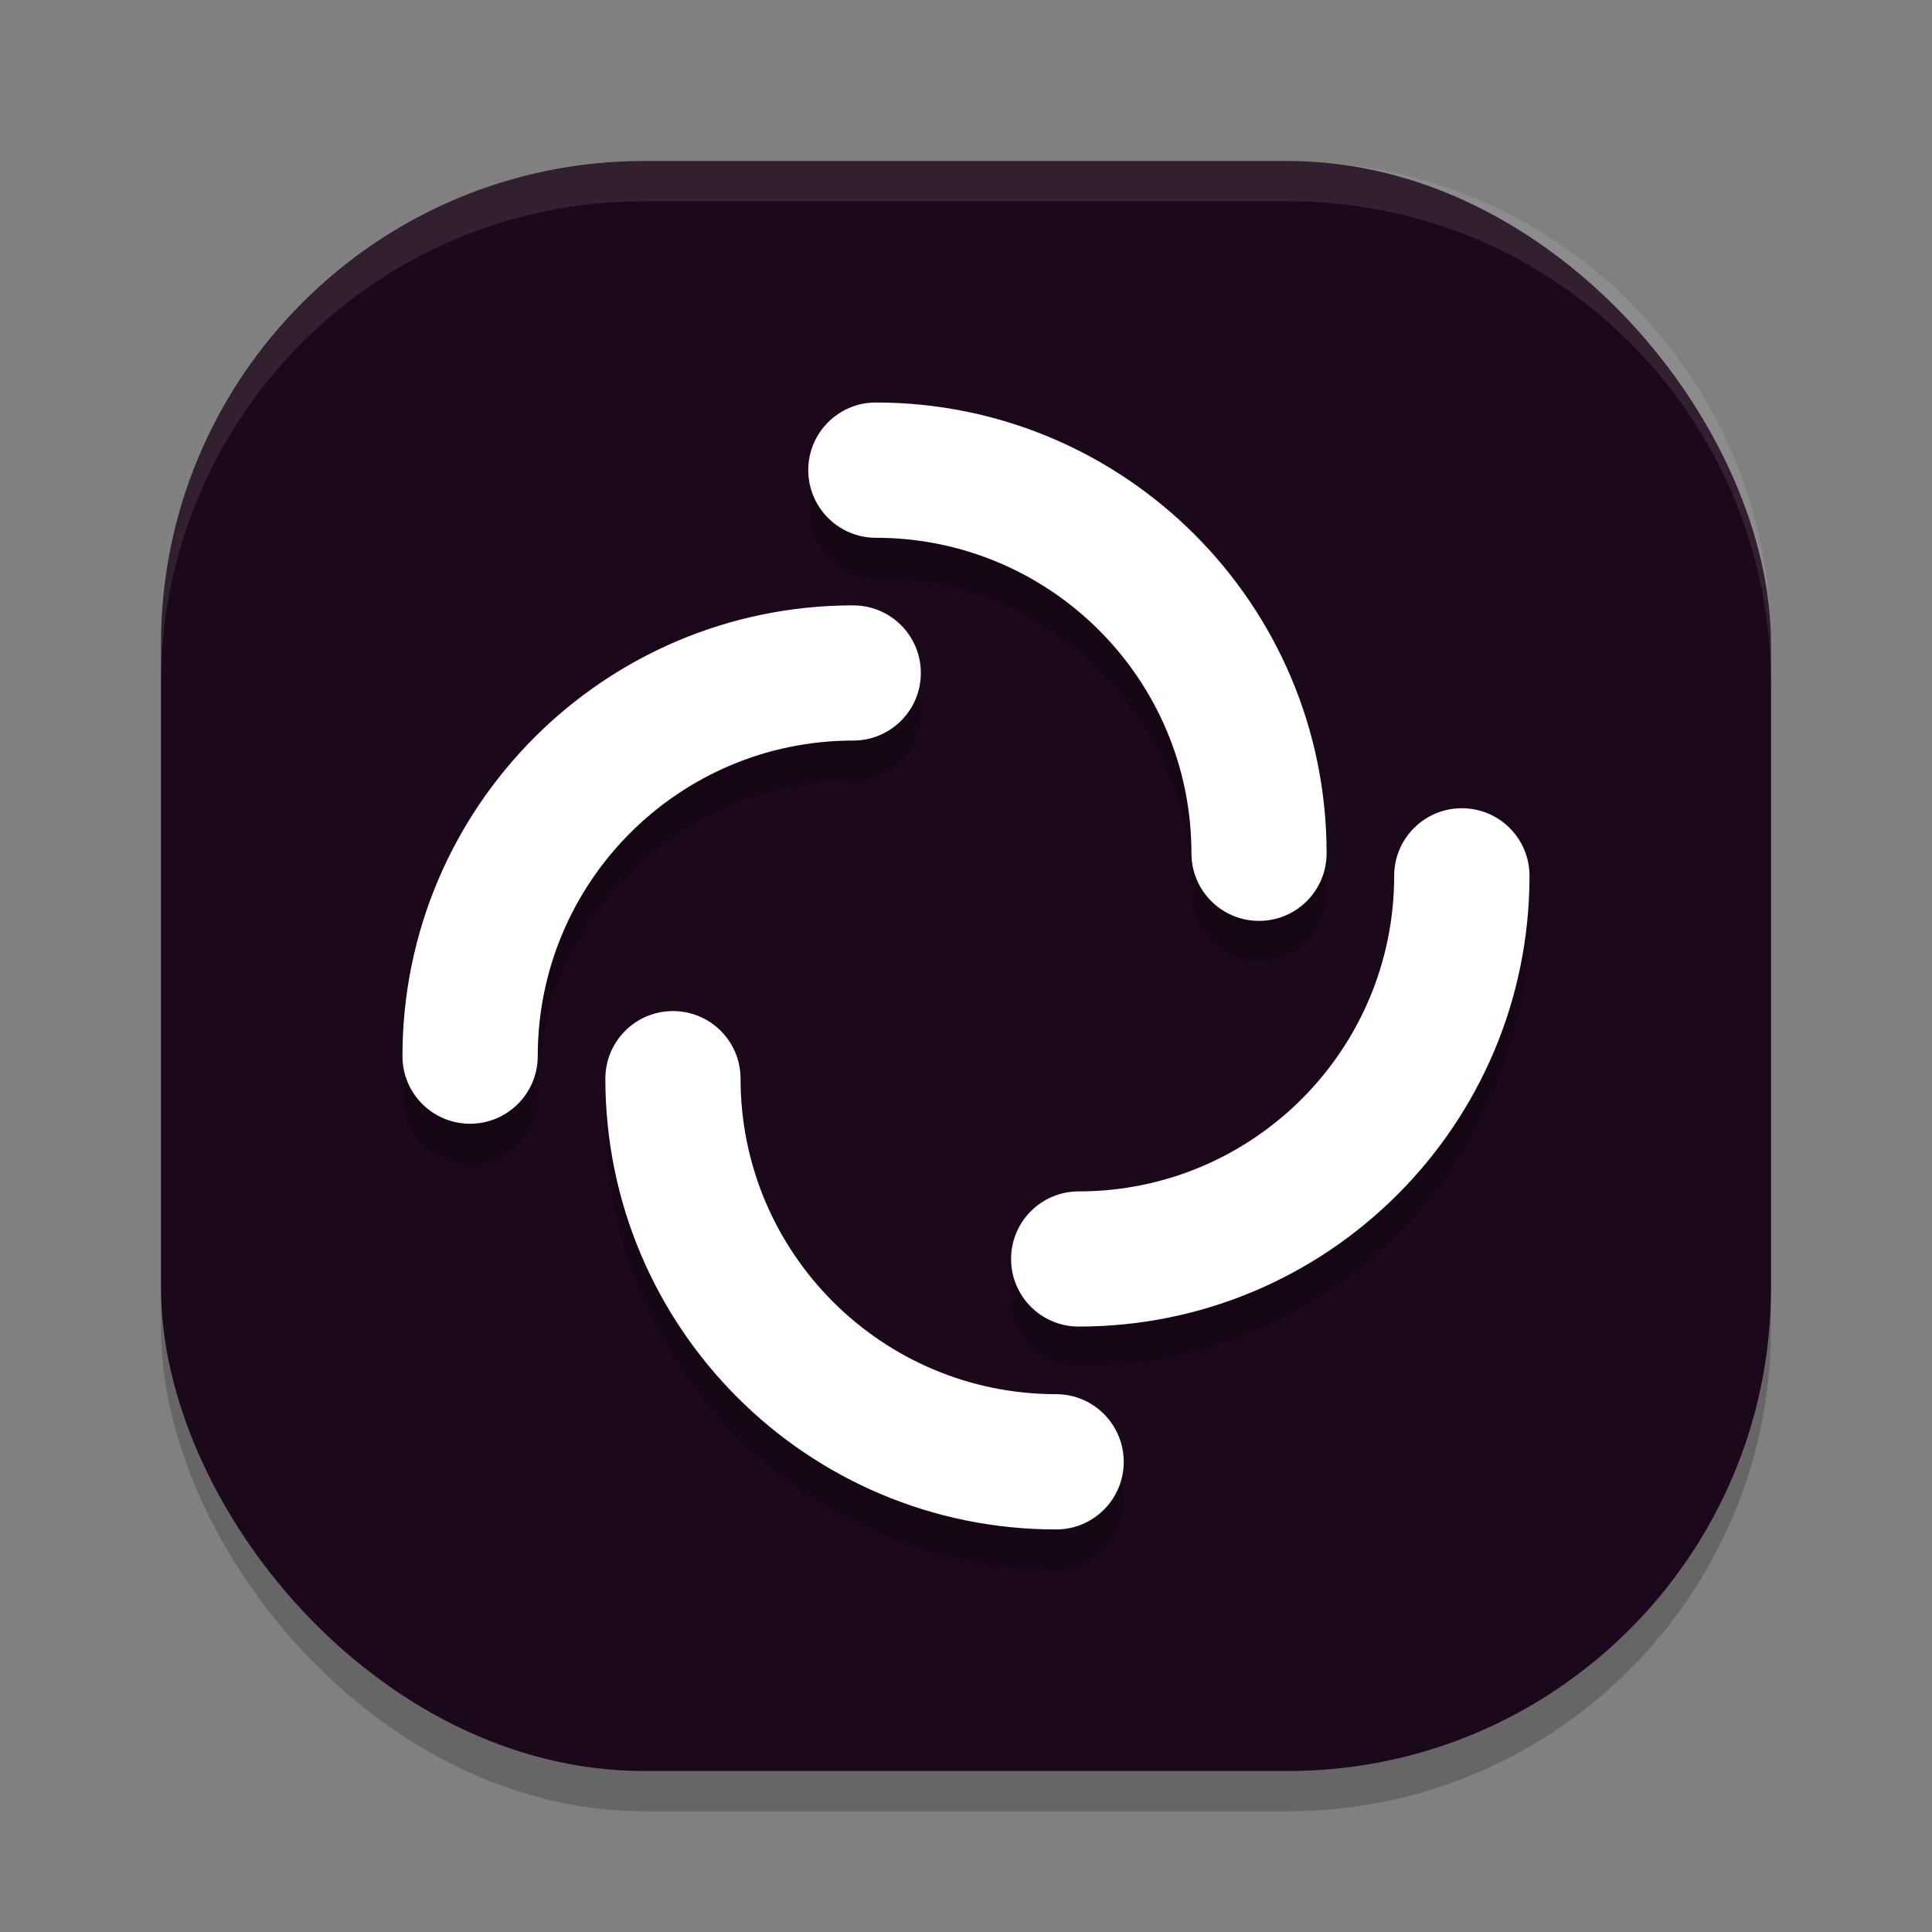 <svg xmlns="http://www.w3.org/2000/svg" width="48" height="48" version="1">
 <rect width="100%" height="100%" fill="#808080" stroke="none"/>
 <rect style="opacity:0.2" width="40" height="40" x="4" y="5" rx="12" ry="12"/>
 <rect style="fill:#1c081b" width="40" height="40" x="4" y="4" rx="12" ry="12"/>
 <path style="fill:#ffffff;opacity:0.1" d="M 16 4 C 9.352 4 4 9.352 4 16 L 4 17 C 4 10.352 9.352 5 16 5 L 32 5 C 38.648 5 44 10.352 44 17 L 44 16 C 44 9.352 38.648 4 32 4 L 16 4 z"/>
 <path style="opacity:0.2" d="m 21.76,11 c -0.928,0 -1.679,0.752 -1.679,1.679 0,0.928 0.752,1.682 1.679,1.682 4.33,0 7.841,3.509 7.841,7.839 0,0.928 0.752,1.679 1.679,1.679 0.928,0 1.679,-0.752 1.679,-1.679 C 32.96,16.014 27.946,11 21.76,11 Z m -0.561,5.04 c -6.186,1.2e-5 -11.2,5.014 -11.2,11.2 0,0.928 0.752,1.679 1.679,1.679 0.928,0 1.682,-0.752 1.682,-1.679 0,-4.33 3.509,-7.841 7.839,-7.841 0.928,0 1.679,-0.752 1.679,-1.679 0,-0.928 -0.752,-1.679 -1.679,-1.679 z m 15.121,5.04 c -0.928,0 -1.682,0.752 -1.682,1.679 0,4.33 -3.509,7.841 -7.839,7.841 -0.928,0 -1.679,0.752 -1.679,1.679 0,0.928 0.752,1.679 1.679,1.679 C 32.986,33.96 38,28.946 38,22.76 38,21.832 37.248,21.081 36.321,21.081 Z m -19.601,5.04 c -0.928,0 -1.679,0.752 -1.679,1.679 0,6.186 5.014,11.2 11.2,11.2 0.928,0 1.679,-0.752 1.679,-1.679 0,-0.928 -0.752,-1.682 -1.679,-1.682 -4.33,0 -7.841,-3.509 -7.841,-7.839 0,-0.928 -0.752,-1.679 -1.679,-1.679 z"/>
 <path style="fill:#ffffff" d="m 21.76,10 c -0.928,0 -1.679,0.752 -1.679,1.679 0,0.928 0.752,1.682 1.679,1.682 4.33,0 7.841,3.509 7.841,7.839 0,0.928 0.752,1.679 1.679,1.679 0.928,0 1.679,-0.752 1.679,-1.679 C 32.96,15.014 27.946,10 21.76,10 Z m -0.561,5.04 c -6.186,1.2e-5 -11.2,5.014 -11.2,11.2 0,0.928 0.752,1.679 1.679,1.679 0.928,0 1.682,-0.752 1.682,-1.679 0,-4.33 3.509,-7.841 7.839,-7.841 0.928,0 1.679,-0.752 1.679,-1.679 0,-0.928 -0.752,-1.679 -1.679,-1.679 z m 15.121,5.04 c -0.928,0 -1.682,0.752 -1.682,1.679 0,4.33 -3.509,7.841 -7.839,7.841 -0.928,0 -1.679,0.752 -1.679,1.679 0,0.928 0.752,1.679 1.679,1.679 C 32.986,32.96 38,27.946 38,21.76 38,20.832 37.248,20.081 36.321,20.081 Z m -19.601,5.04 c -0.928,0 -1.679,0.752 -1.679,1.679 0,6.186 5.014,11.2 11.2,11.2 0.928,0 1.679,-0.752 1.679,-1.679 0,-0.928 -0.752,-1.682 -1.679,-1.682 -4.33,0 -7.841,-3.509 -7.841,-7.839 0,-0.928 -0.752,-1.679 -1.679,-1.679 z"/>
</svg>
